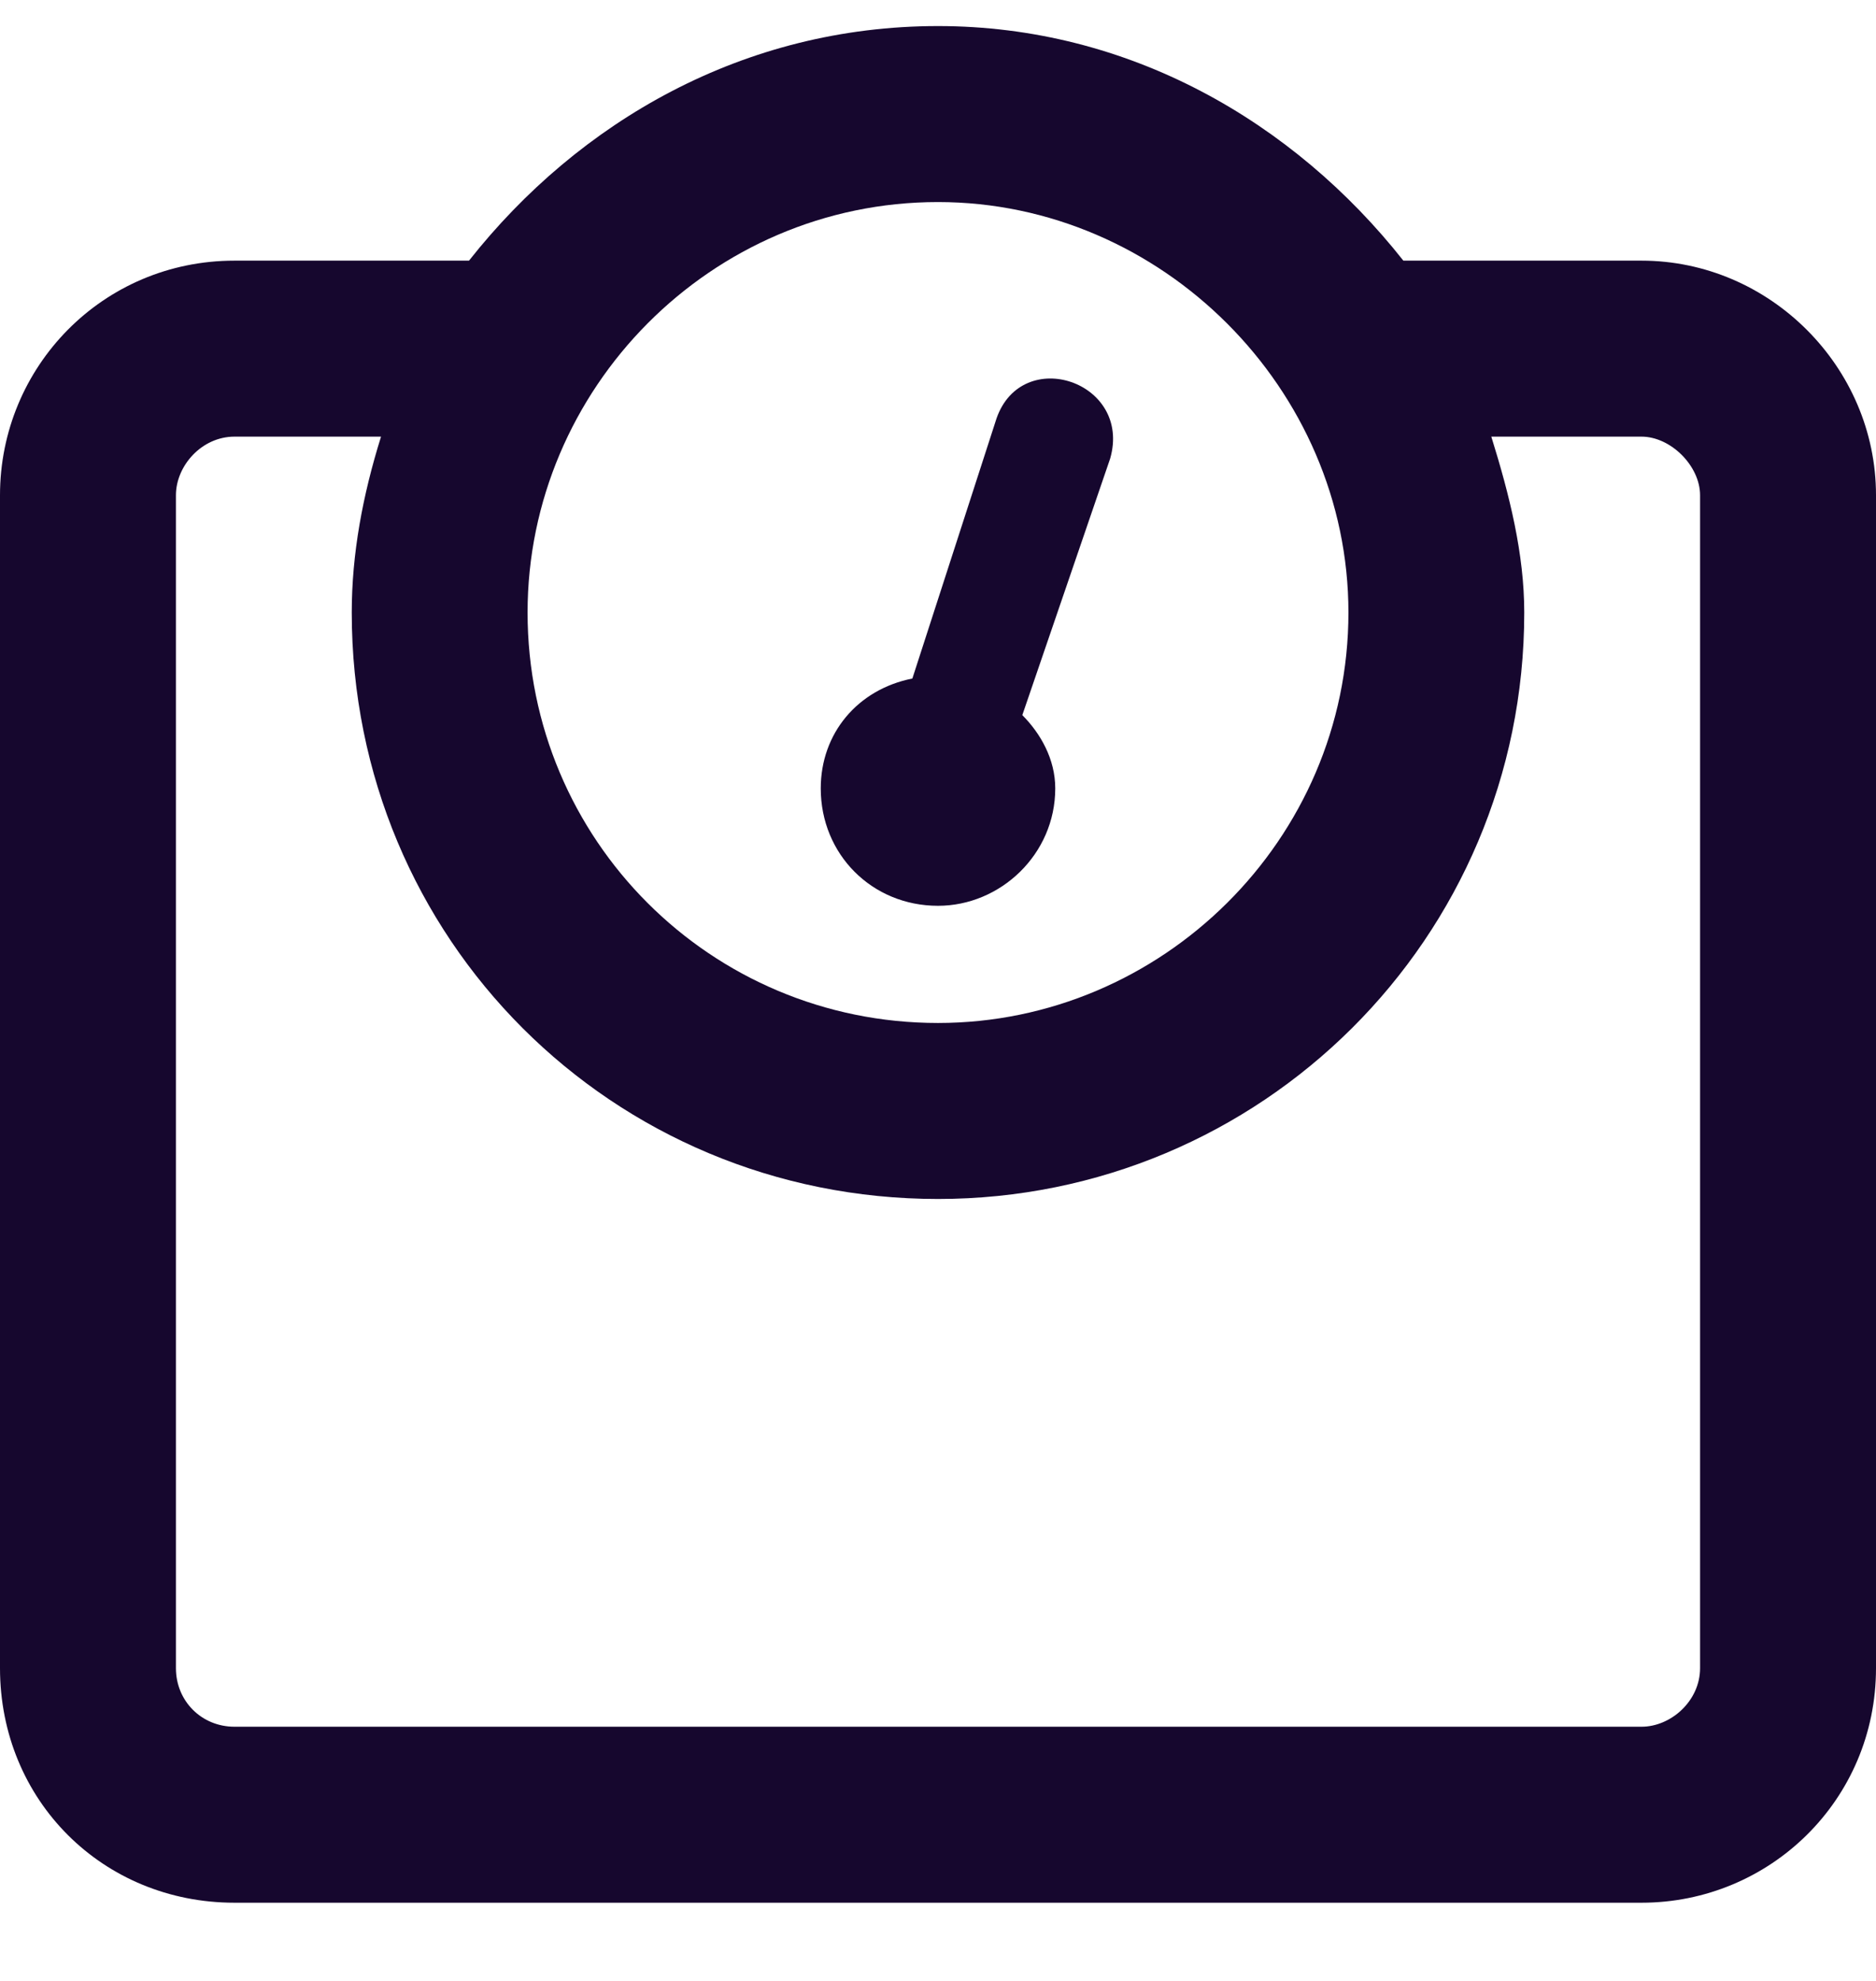 <svg width="18" height="19" viewBox="0 0 18 19" fill="none" xmlns="http://www.w3.org/2000/svg">
<path d="M15.75 2.5H13.465C12.41 1.164 10.828 0.25 9 0.25C7.137 0.25 5.555 1.164 4.5 2.5H2.25C0.984 2.5 0 3.52 0 4.75V16C0 17.266 0.984 18.25 2.25 18.25H15.75C16.98 18.25 18 17.266 18 16V4.75C18 3.52 16.98 2.5 15.75 2.5ZM9 1.938C11.145 1.938 12.938 3.73 12.938 5.875C12.938 8.055 11.145 9.812 9 9.812C6.82 9.812 5.062 8.055 5.062 5.875C5.062 3.73 6.82 1.938 9 1.938ZM16.312 16C16.312 16.316 16.031 16.562 15.75 16.562H2.25C1.934 16.562 1.688 16.316 1.688 16V4.75C1.688 4.469 1.934 4.188 2.25 4.188H3.656C3.48 4.75 3.375 5.312 3.375 5.875C3.375 9.004 5.871 11.5 9 11.5C12.094 11.5 14.625 9.004 14.625 5.875C14.625 5.312 14.484 4.75 14.309 4.188H15.75C16.031 4.188 16.312 4.469 16.312 4.75V16ZM9 8.688C9.598 8.688 10.125 8.195 10.125 7.562C10.125 7.281 9.984 7.035 9.809 6.859L10.652 4.398C10.863 3.66 9.809 3.309 9.562 4.012L8.754 6.508C8.227 6.613 7.875 7.035 7.875 7.562C7.875 8.195 8.367 8.688 9 8.688Z" fill="#16072E"/>
</svg>
